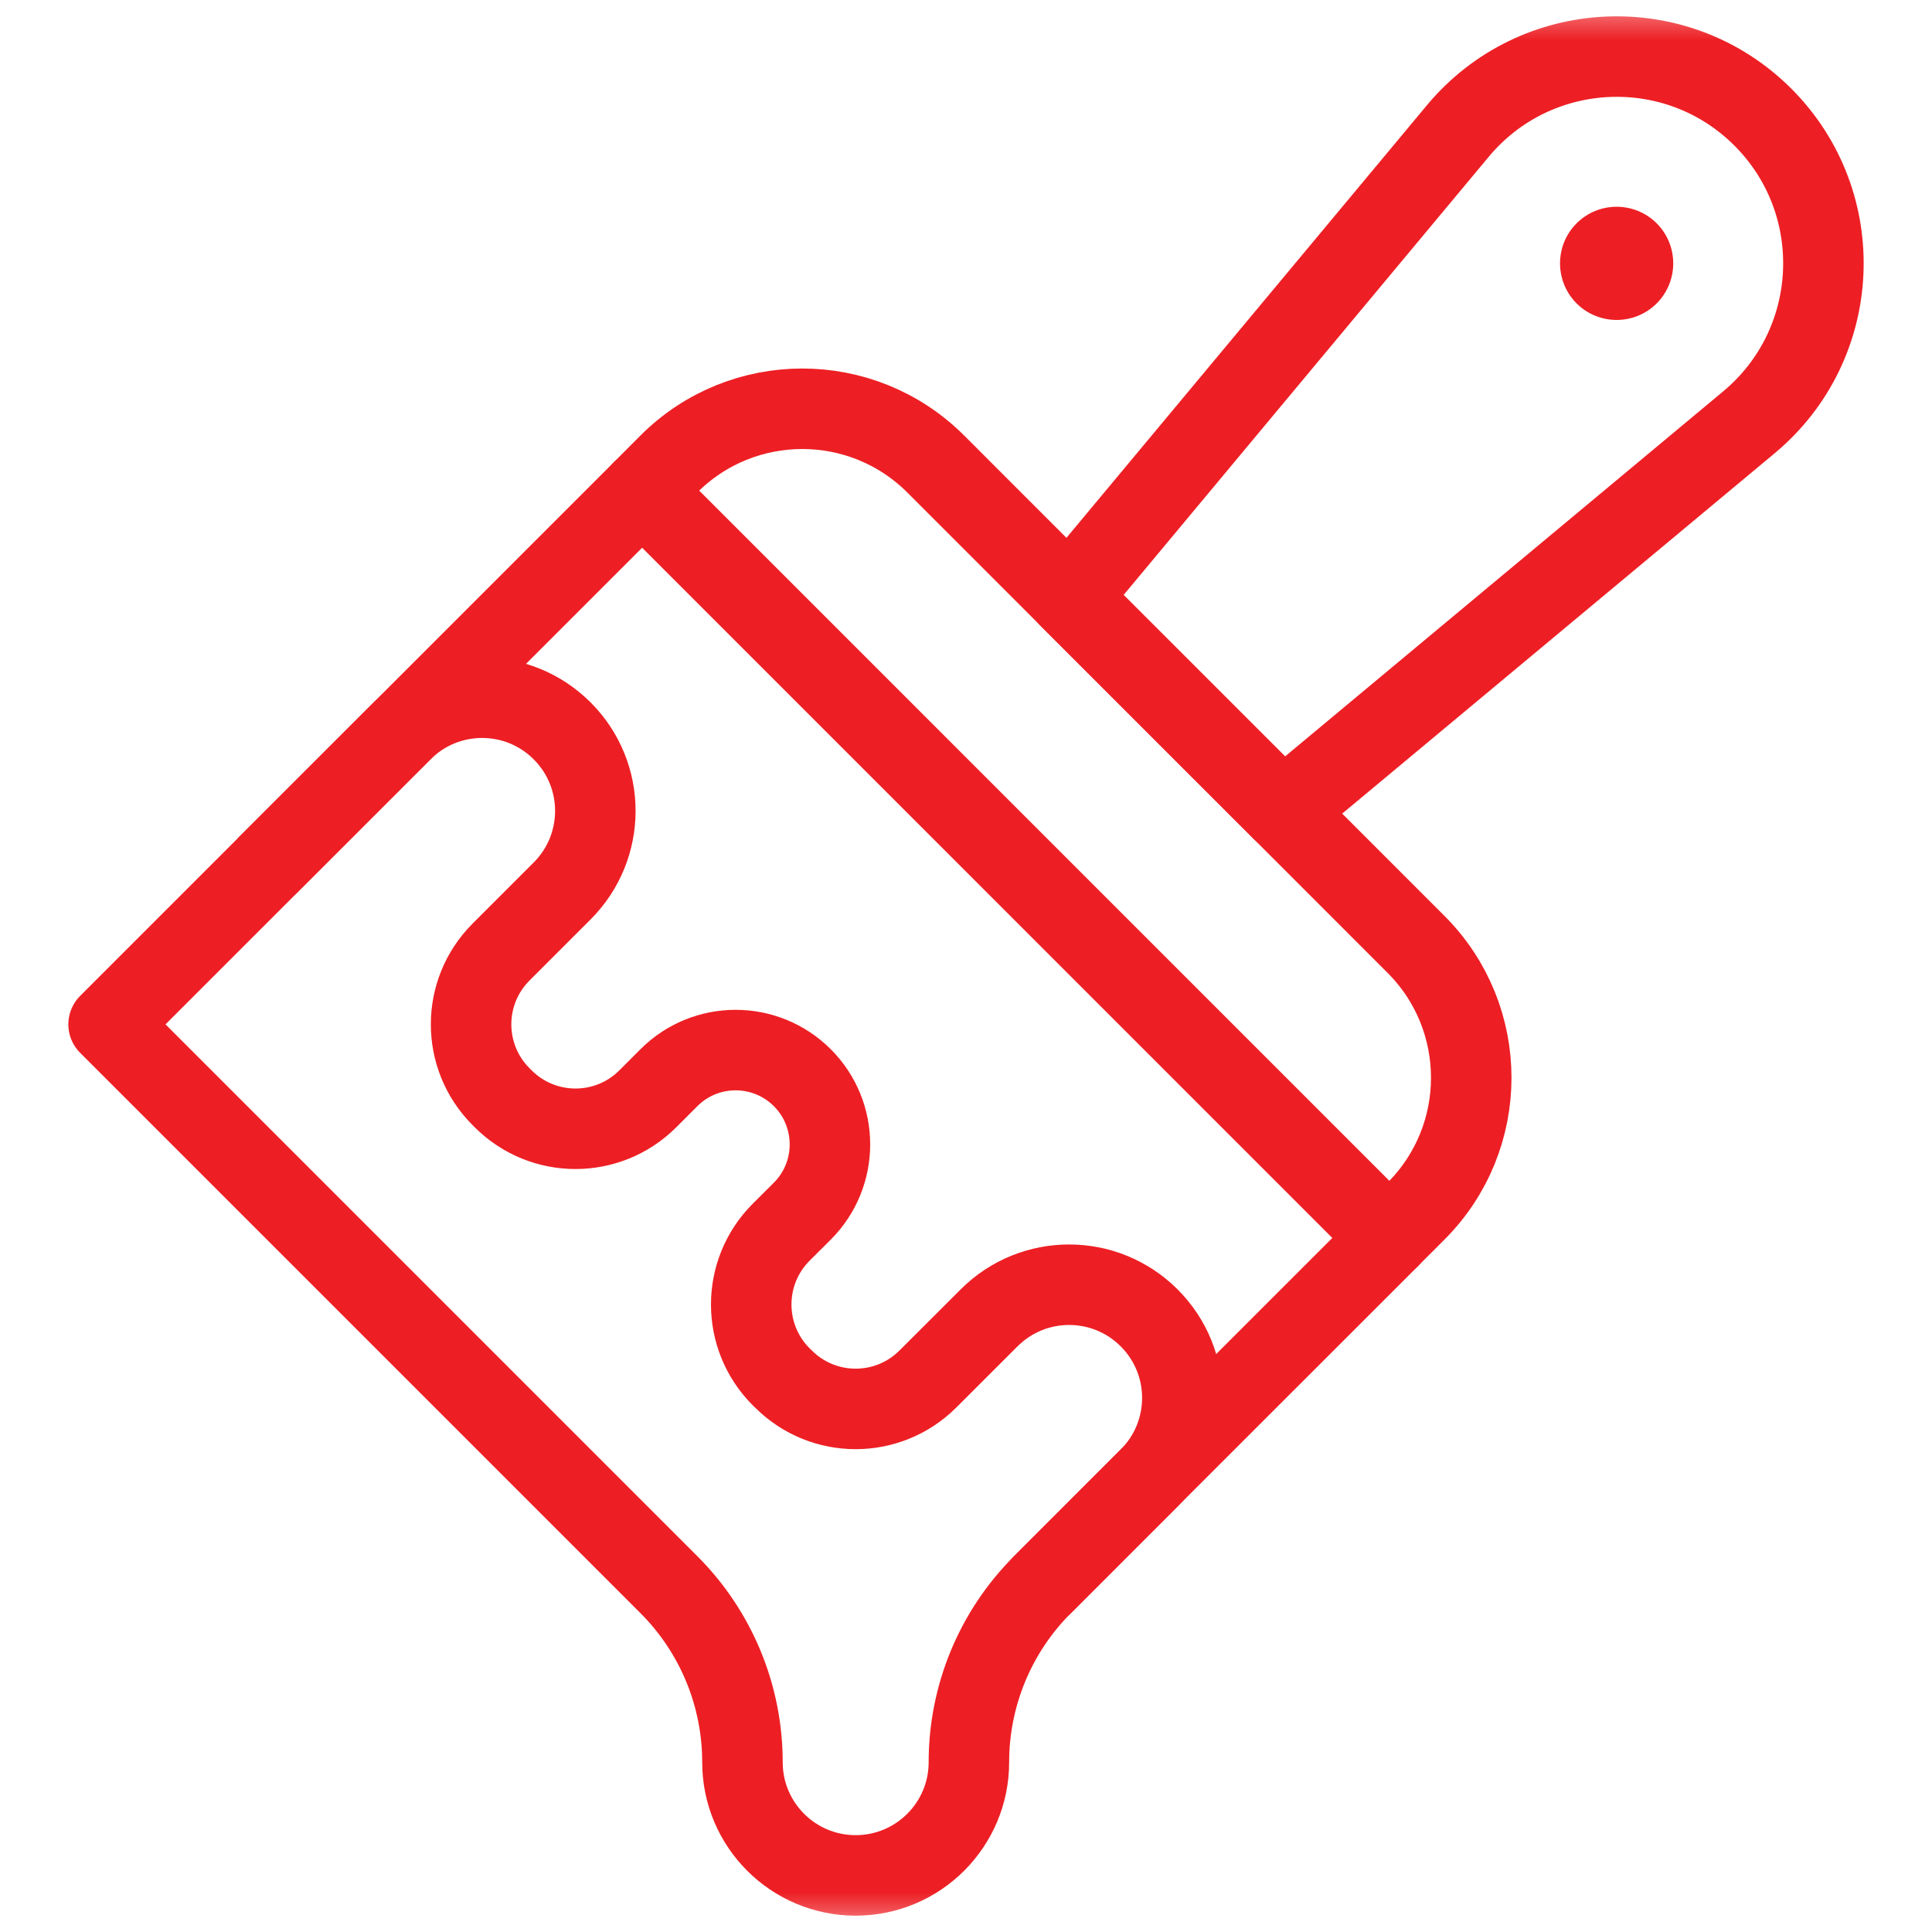 <svg width="24" height="24" viewBox="0 0 24 24" fill="none" xmlns="http://www.w3.org/2000/svg">
<g clip-path="url(#clip0_210_2864)">
<mask id="mask0_210_2864" style="mask-type:luminance" maskUnits="userSpaceOnUse" x="0" y="0" width="24" height="24">
<path d="M0 1.90735e-06H24V24H0V1.90735e-06Z" fill="white"/>
</mask>
<g mask="url(#mask0_210_2864)">
<path d="M12.036 21.891C12.036 21.064 12.364 20.271 12.949 19.686L17.259 15.377L7.978 6.096L1.349 12.725L8.31 19.686C8.895 20.271 9.223 21.064 9.223 21.891C9.223 22.667 9.853 23.297 10.629 23.297C11.406 23.297 12.036 22.667 12.036 21.891Z" stroke="#ED1F24" stroke-miterlimit="10" stroke-linecap="round" stroke-linejoin="round"/>
<path d="M17.59 11.731L11.624 5.764C10.708 4.849 9.224 4.849 8.309 5.764L7.978 6.096L17.258 15.377L17.59 15.045C18.505 14.13 18.505 12.646 17.59 11.731Z" stroke="#ED1F24" stroke-miterlimit="10" stroke-linecap="round" stroke-linejoin="round"/>
<path d="M21.899 1.455C20.831 0.387 19.077 0.467 18.11 1.627L13.281 7.422L15.933 10.073L21.727 5.245C22.887 4.278 22.967 2.523 21.899 1.455Z" stroke="#ED1F24" stroke-miterlimit="10" stroke-linecap="round" stroke-linejoin="round"/>
<path d="M12.95 19.686L14.275 18.36C14.825 17.811 14.825 16.92 14.275 16.371C13.726 15.822 12.836 15.822 12.287 16.371L11.527 17.13C11.031 17.626 10.227 17.626 9.732 17.13L9.704 17.103C9.208 16.607 9.208 15.803 9.704 15.307L9.967 15.045C10.424 14.587 10.424 13.845 9.967 13.388V13.388C9.509 12.93 8.767 12.93 8.309 13.388L8.047 13.65C7.551 14.146 6.747 14.146 6.251 13.65L6.224 13.623C5.728 13.127 5.728 12.323 6.224 11.827L6.983 11.068C7.533 10.518 7.533 9.628 6.983 9.079C6.434 8.53 5.544 8.53 4.995 9.079L3.337 10.736" stroke="#ED1F24" stroke-miterlimit="10" stroke-linecap="round" stroke-linejoin="round"/>
<path d="M20.58 3.769C20.305 4.043 19.86 4.043 19.585 3.769C19.311 3.494 19.311 3.049 19.585 2.774C19.86 2.5 20.305 2.5 20.58 2.774C20.854 3.049 20.854 3.494 20.58 3.769Z" fill="#ED1F24"/>
</g>
</g>
<defs>
<clipPath id="clip0_210_2864">
<rect width="24" height="24" fill="white"/>
</clipPath>
</defs>
</svg>
